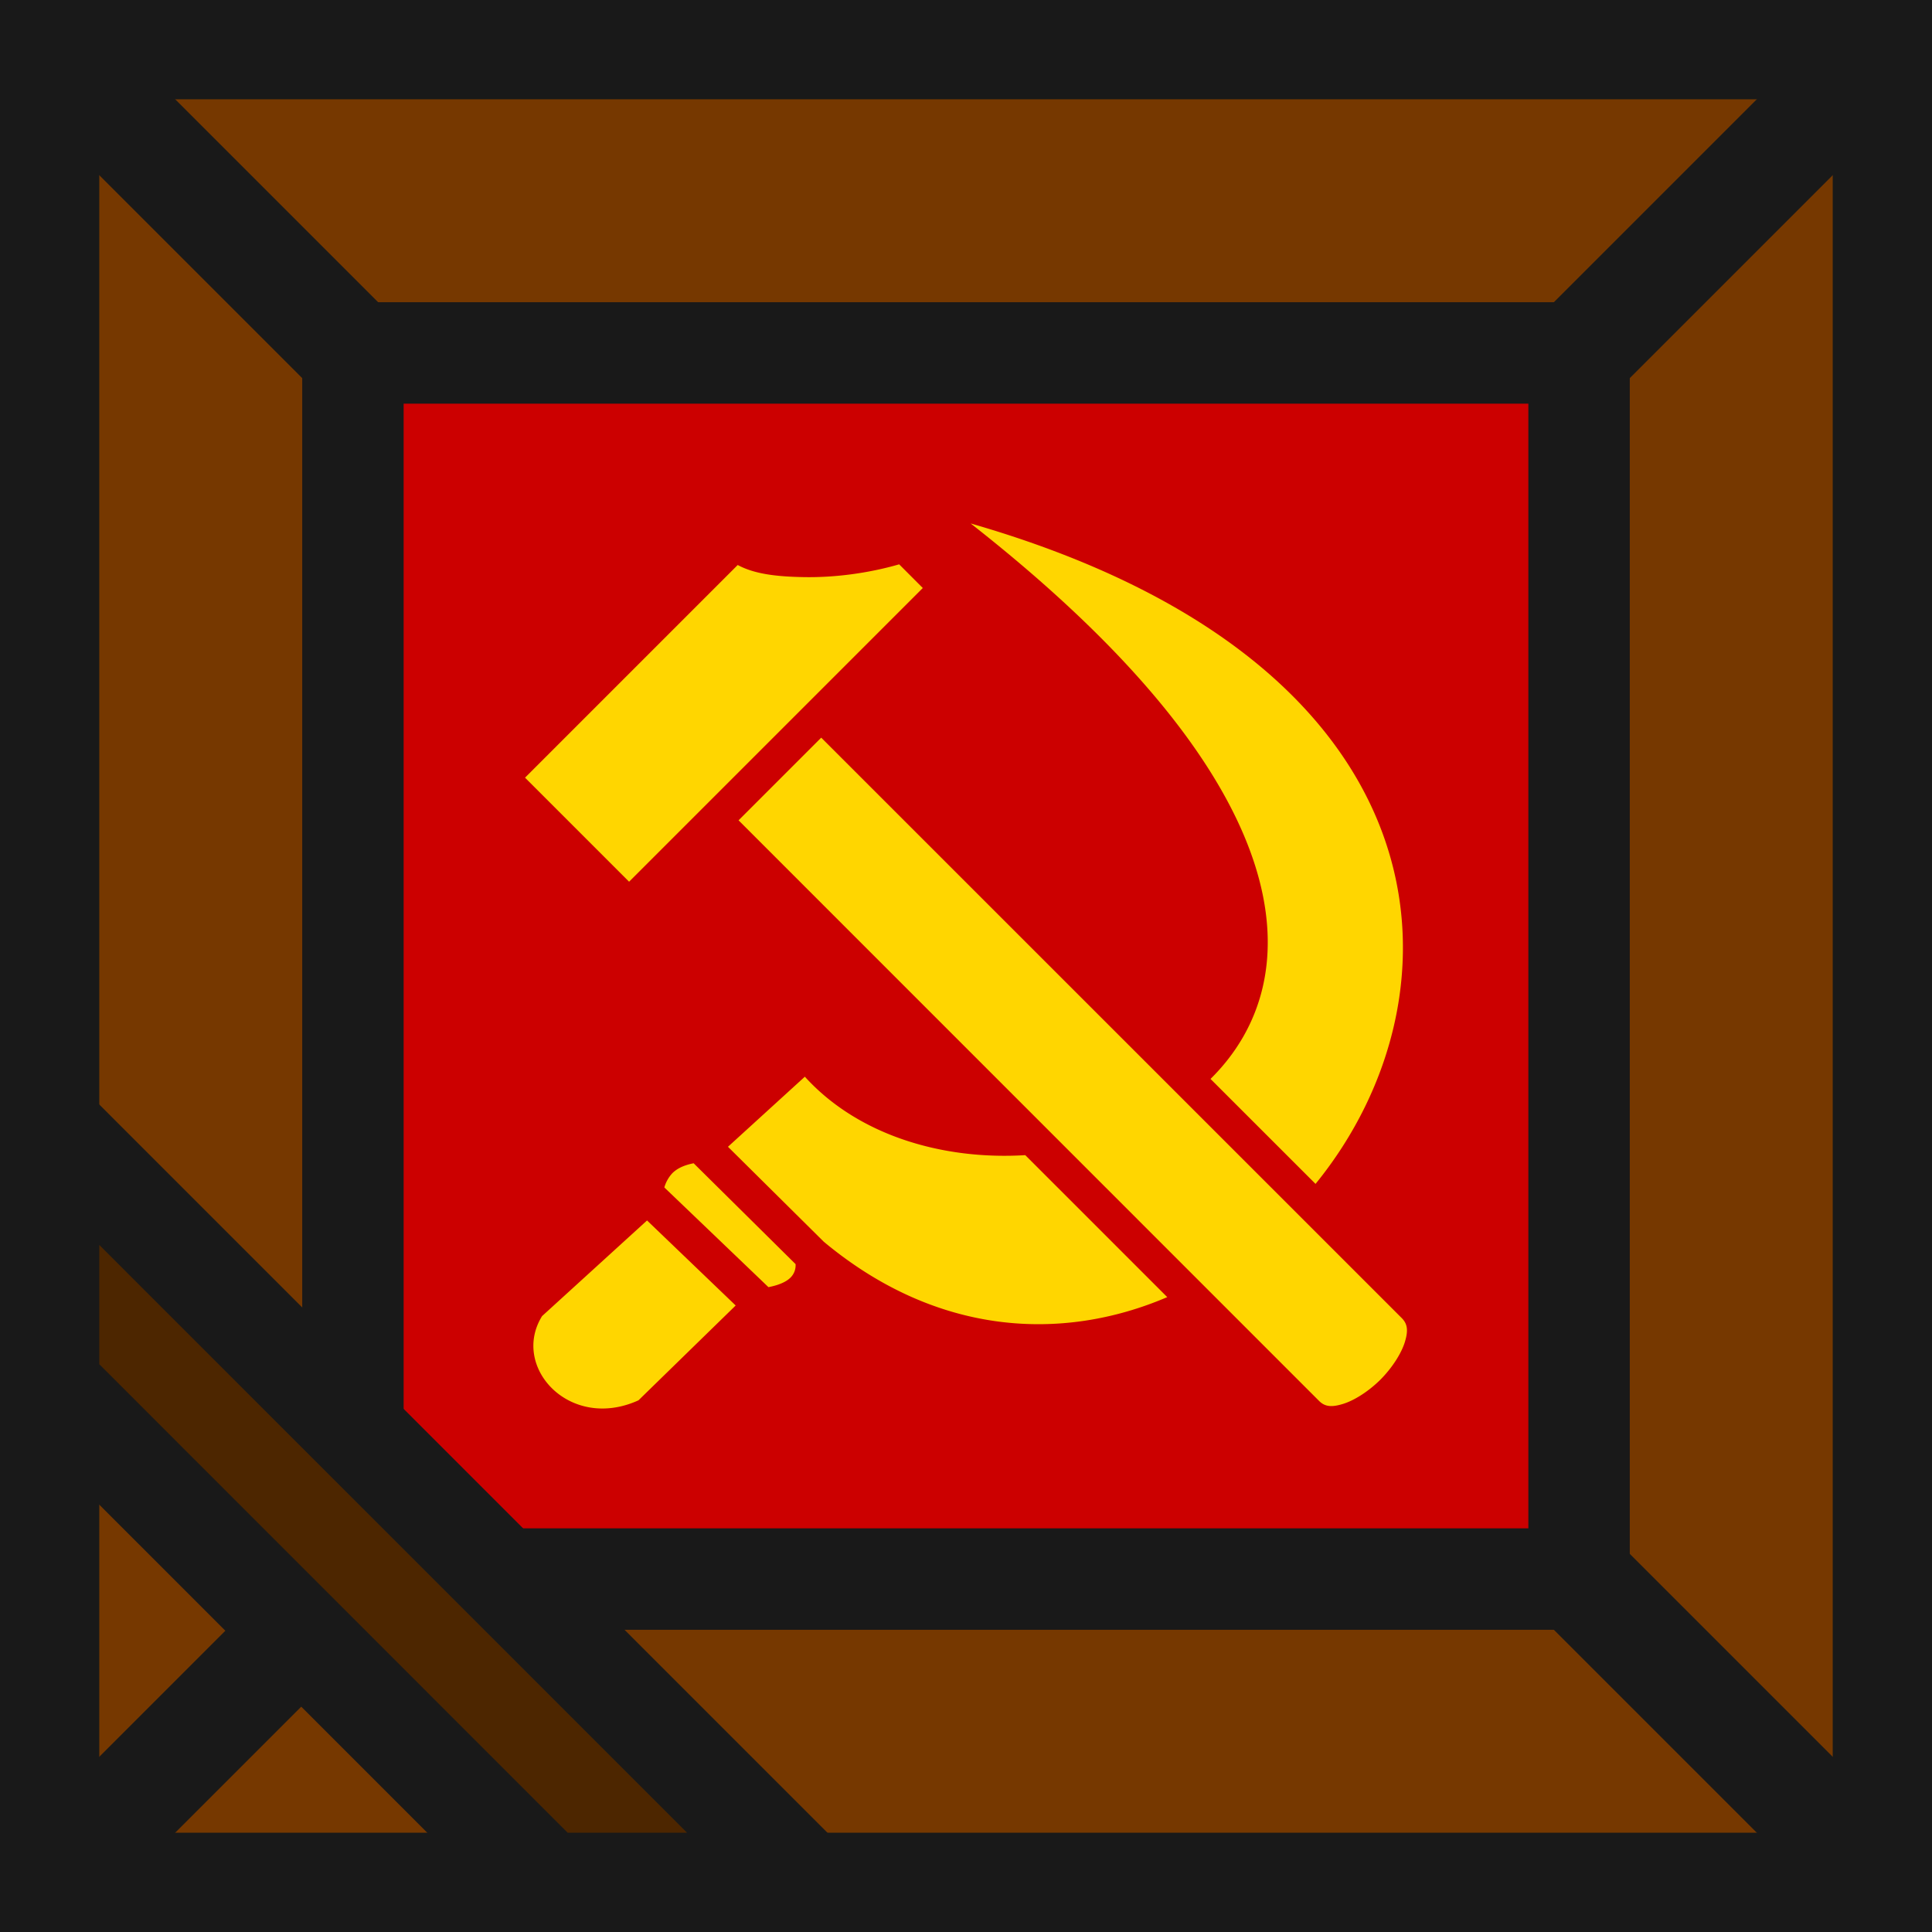 <svg xmlns="http://www.w3.org/2000/svg" width="144" height="144" viewBox="0 0 38.1 38.1"><rect rx="0" y=".979" x=".979" height="36.142" width="36.142" fill="#763800" stroke="#191919" stroke-width="1.958"/><path d="M6.96 6.96h24.18v24.18H6.96z" fill="#c00" stroke="#191919" stroke-width="2"/><path d="M19.142 10.323c6.595 5.17 6.727 8.983 4.73 10.954l2.071 2.07c3.045-3.74 2.78-10.265-6.8-13.024zm-1.41.806c-.623.18-1.29.263-1.884.252-.51-.01-.957-.054-1.3-.239l-4.194 4.194 2.052 2.052 5.792-5.792zm-1.537 3.418l-1.63 1.63 11.448 11.45c.111.111.24.13.468.06.228-.069.51-.25.742-.48.231-.233.412-.515.482-.743.07-.23.05-.357-.06-.469l-11.45-11.448zm-.323 6.686l-1.516 1.382 1.89 1.873c2.224 1.853 4.698 1.98 6.773 1.092l-2.8-2.8c-1.628.1-3.298-.39-4.347-1.547zM13.68 22.94c-.206.04-.334.11-.42.195a.692.692 0 0 0-.159.282l2.053 1.966c.203-.038.344-.104.42-.174a.34.34 0 0 0 .115-.28l-2.01-1.989zm-.92 1.128l-2.07 1.886c-.622 1.004.547 2.277 1.901 1.661l1.917-1.87z" fill="#ffd600"/><path d="M37.042 1.058l-6.35 6.35M37.042 37.042l-6.35-6.35M1.058 37.042l6.35-6.35M1.058 1.058l6.35 6.35" fill="none" stroke="#191919" stroke-width="2.117"/><path d="M.979 22.187v5.122l9.81 9.812h5.123z" fill="#4d2600" stroke="#191919" stroke-width="1.958"/></svg>